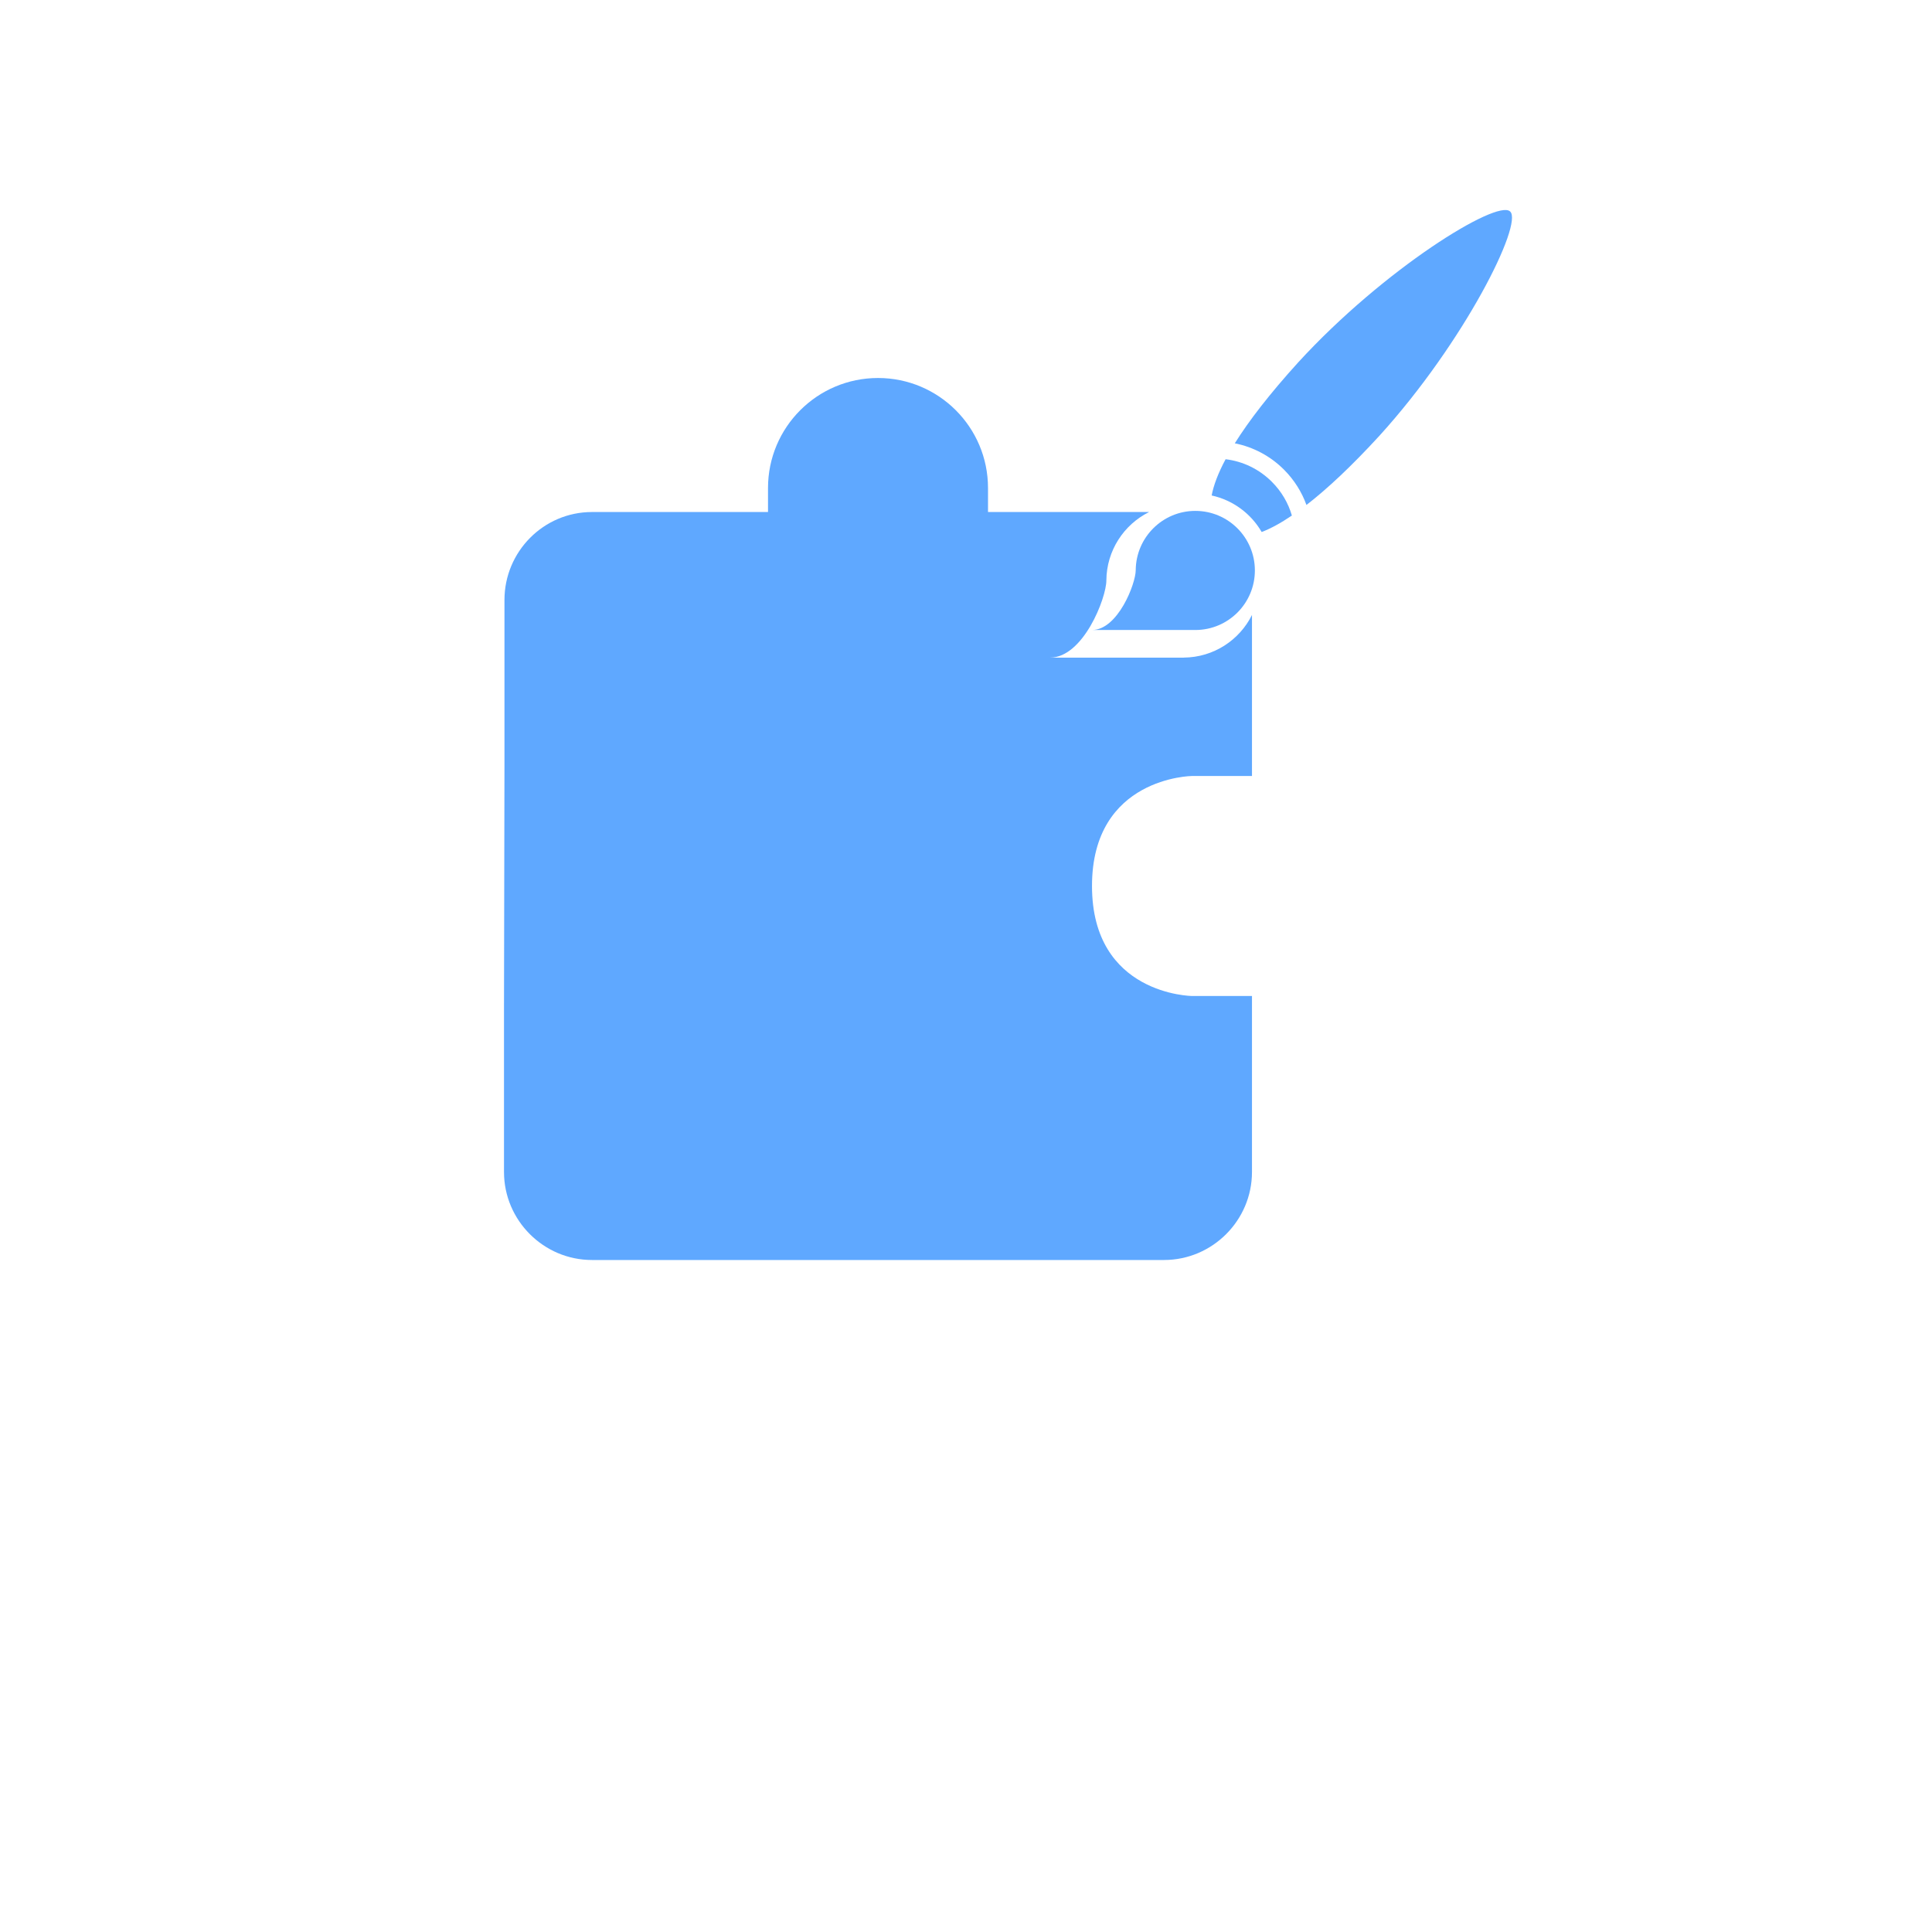 <svg width="46" height="46" viewBox="0 0 46 46" fill="none" xmlns="http://www.w3.org/2000/svg">
<g filter="url(#filter0_i)">
<path d="M40.834 0.024L4.537 0.024C2.042 0.024 0.023 2.053 0.023 4.533L0 45.116L9.074 36.097H40.834C43.33 36.097 45.371 34.068 45.371 31.588V4.533C45.371 2.053 43.33 0.024 40.834 0.024Z" fill="white"/>
</g>
<path d="M30.04 12.667C30.253 12.585 30.492 12.456 30.759 12.275C30.674 11.981 30.515 11.704 30.283 11.472C29.982 11.171 29.597 10.984 29.181 10.934C29.002 11.268 28.895 11.555 28.849 11.797C29.357 11.908 29.787 12.23 30.04 12.667Z" fill="#5FA8FF"/>
<path d="M28.469 15C29.248 14.995 29.878 14.362 29.878 13.582C29.878 12.799 29.243 12.164 28.46 12.164C27.68 12.164 27.047 12.796 27.041 13.575C27.041 13.574 27.041 13.574 27.041 13.574C27.041 13.574 27.041 13.574 27.041 13.575C27.041 13.898 26.614 15 26 15H28.469V15Z" fill="#5FA8FF"/>
<path d="M35.956 5.036L35.956 5.036L35.952 5.033L35.952 5.033C35.637 4.745 32.955 6.398 30.916 8.621C30.233 9.373 29.738 10.015 29.4 10.555C29.841 10.643 30.247 10.858 30.572 11.183C30.817 11.429 30.995 11.716 31.106 12.023C31.601 11.64 32.178 11.101 32.841 10.378C34.869 8.145 36.271 5.324 35.956 5.036Z" fill="#5FA8FF"/>
<path fill-rule="evenodd" clip-rule="evenodd" d="M28.381 18.476H29.809V14.642C29.512 15.24 28.896 15.652 28.184 15.657V15.658H25C25.792 15.658 26.342 14.237 26.342 13.82V13.82C26.347 13.107 26.76 12.489 27.36 12.191H23.524V11.619C23.524 10.173 22.351 9 20.905 9C19.459 9 18.286 10.173 18.286 11.619V12.191H14.095C12.943 12.191 12.011 13.133 12.011 14.286V18.267L12 23.924V27.905C12 29.057 12.943 30 14.095 30H19.076H22.733H27.714C28.867 30 29.809 29.057 29.809 27.905V23.714H28.381C28.381 23.714 26 23.691 26 21.095C26 18.5 28.381 18.476 28.381 18.476Z" fill="#5FA8FF"/>
<defs>
<filter id="filter0_i" x="0" y="0.024" width="45.371" height="45.092" filterUnits="userSpaceOnUse" color-interpolation-filters="sRGB">
<feFlood flood-opacity="0" result="BackgroundImageFix"/>
<feBlend mode="normal" in="SourceGraphic" in2="BackgroundImageFix" result="shape"/>
<feColorMatrix in="SourceAlpha" type="matrix" values="0 0 0 0 0 0 0 0 0 0 0 0 0 0 0 0 0 0 127 0" result="hardAlpha"/>
<feOffset/>
<feGaussianBlur stdDeviation="1"/>
<feComposite in2="hardAlpha" operator="arithmetic" k2="-1" k3="1"/>
<feColorMatrix type="matrix" values="0 0 0 0 0 0 0 0 0 0 0 0 0 0 0 0 0 0 0.21 0"/>
<feBlend mode="normal" in2="shape" result="effect1_innerShadow"/>
</filter>
</defs>
</svg>
